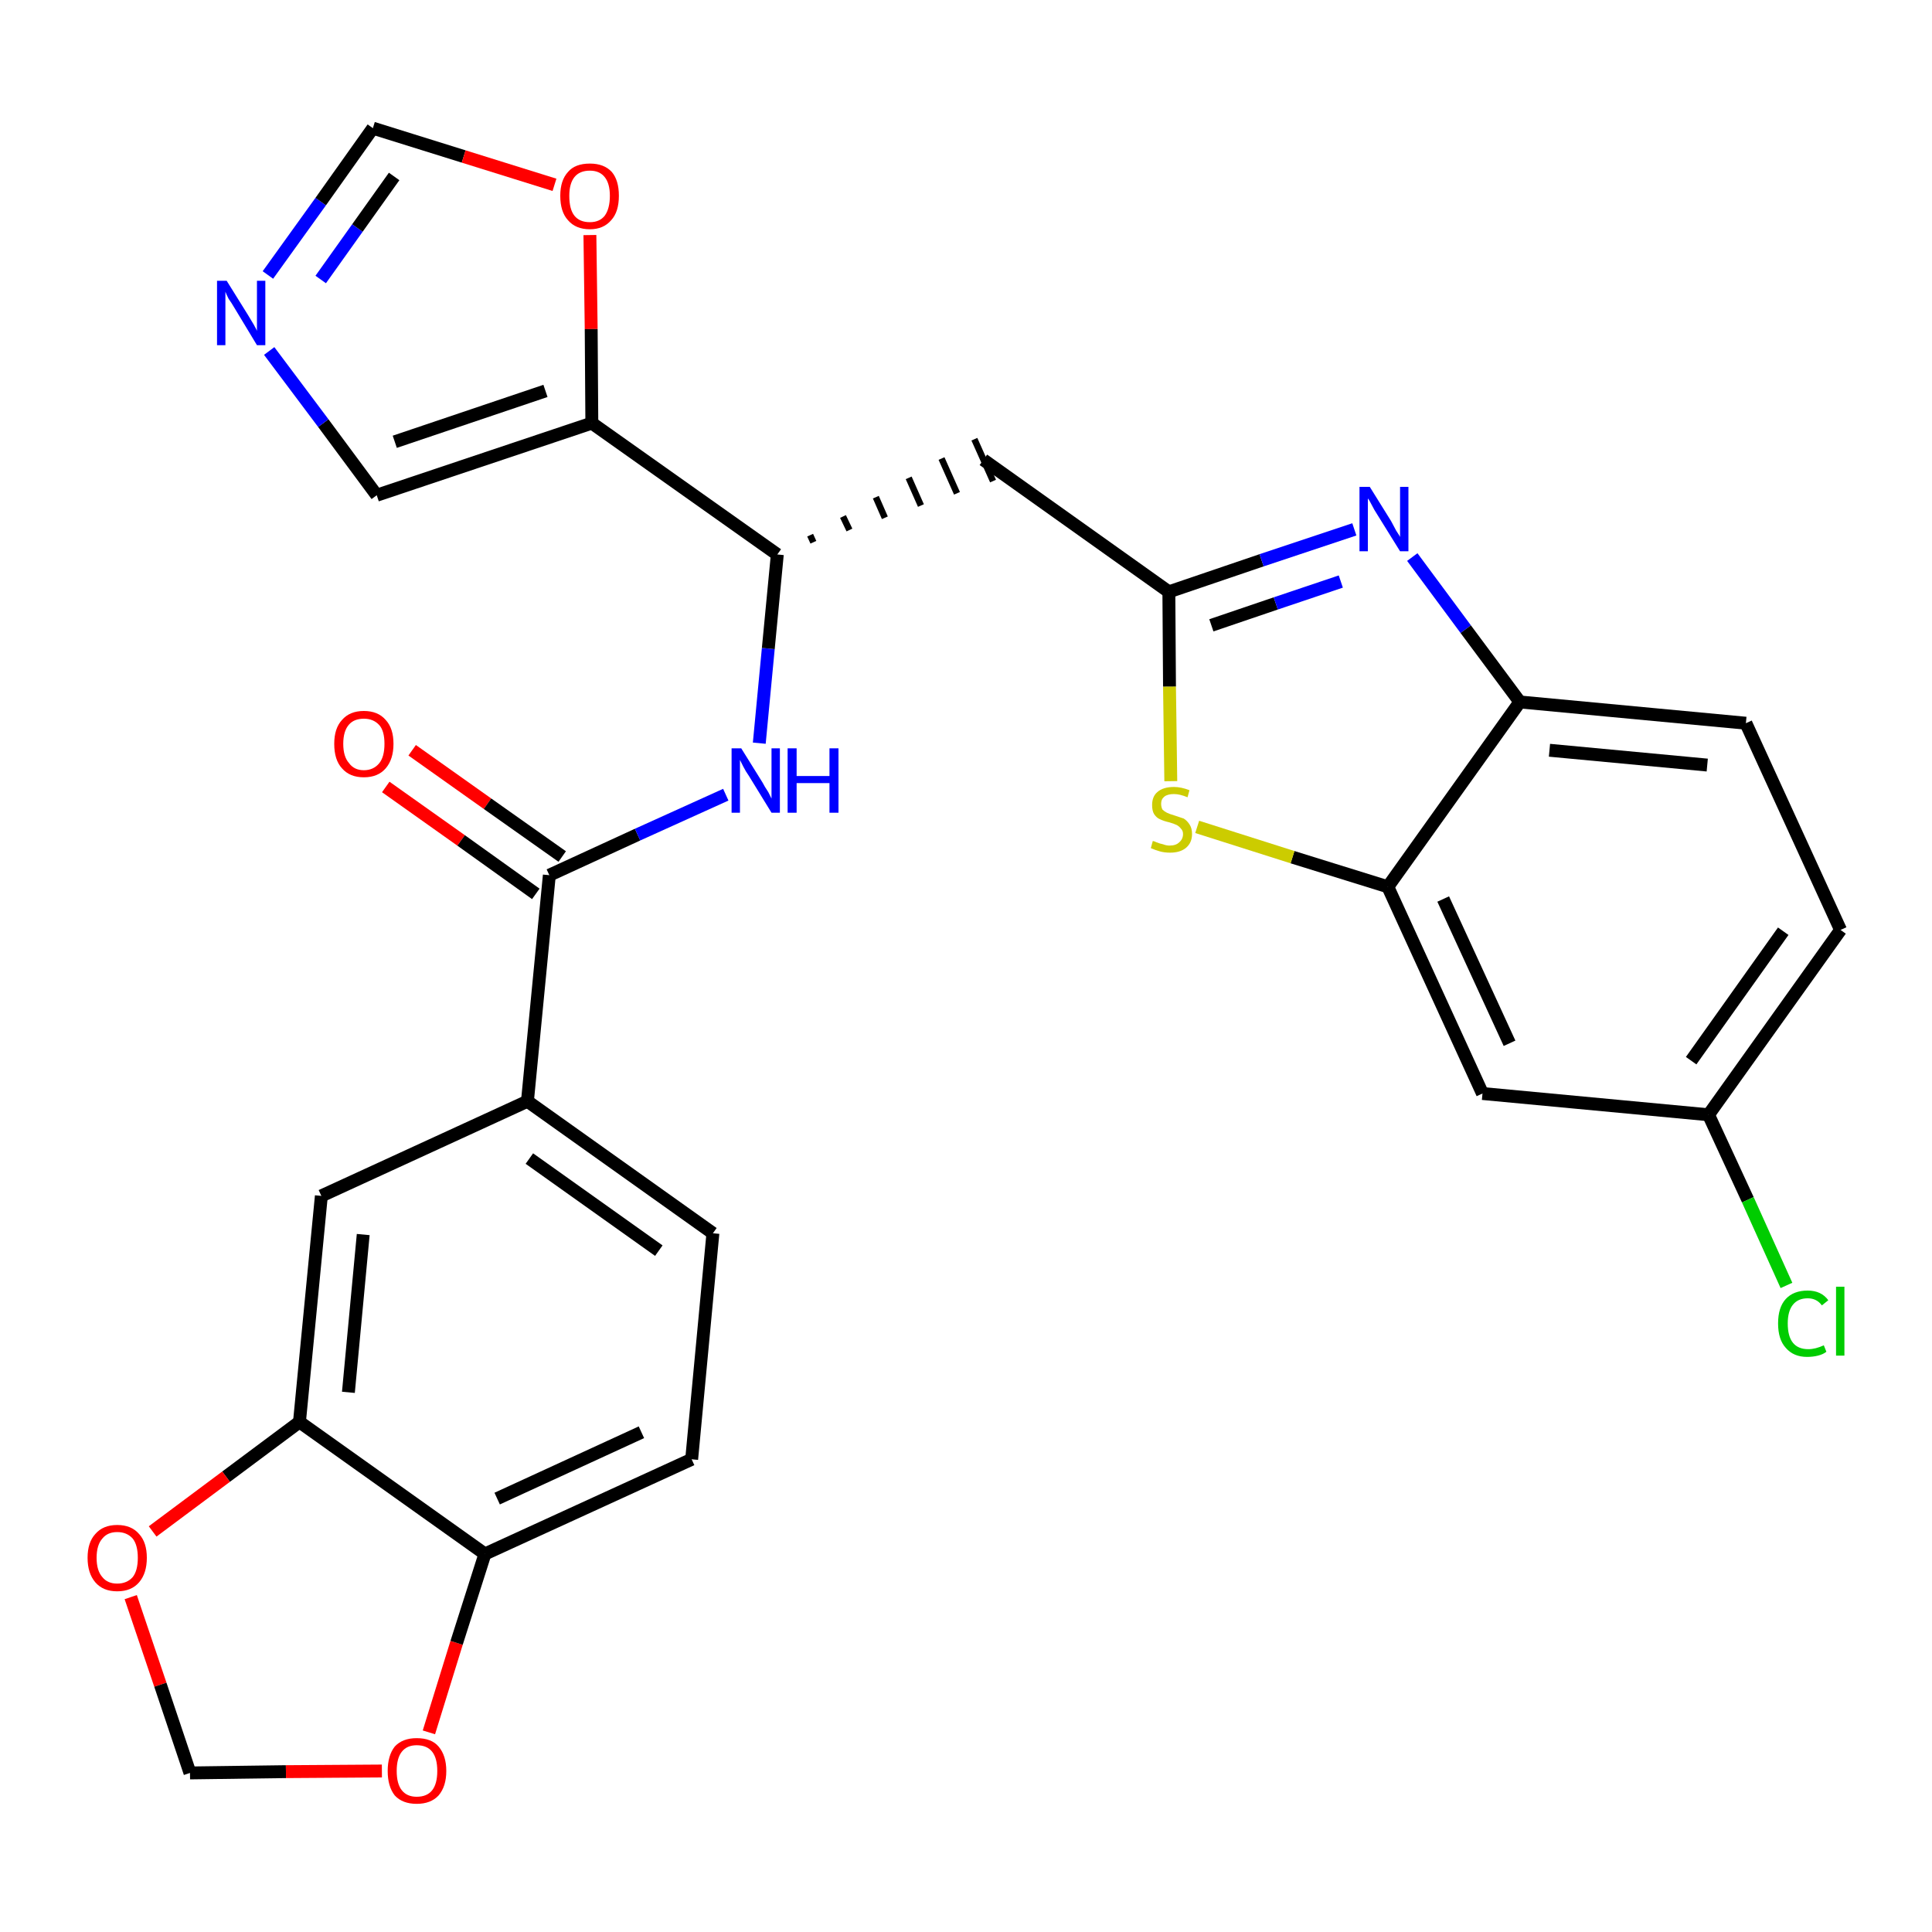 <?xml version='1.0' encoding='iso-8859-1'?>
<svg version='1.1' baseProfile='full'
              xmlns='http://www.w3.org/2000/svg'
                      xmlns:rdkit='http://www.rdkit.org/xml'
                      xmlns:xlink='http://www.w3.org/1999/xlink'
                  xml:space='preserve'
width='300px' height='300px' viewBox='0 0 300 300'>
<!-- END OF HEADER -->
<path class='bond-0 atom-0 atom-1' d='M 59.9,122.2 L 71.6,130.5' style='fill:none;fill-rule:evenodd;stroke:#FF0000;stroke-width:2.0px;stroke-linecap:butt;stroke-linejoin:miter;stroke-opacity:1' />
<path class='bond-0 atom-0 atom-1' d='M 71.6,130.5 L 83.2,138.8' style='fill:none;fill-rule:evenodd;stroke:#000000;stroke-width:2.0px;stroke-linecap:butt;stroke-linejoin:miter;stroke-opacity:1' />
<path class='bond-0 atom-0 atom-1' d='M 64.0,116.5 L 75.7,124.8' style='fill:none;fill-rule:evenodd;stroke:#FF0000;stroke-width:2.0px;stroke-linecap:butt;stroke-linejoin:miter;stroke-opacity:1' />
<path class='bond-0 atom-0 atom-1' d='M 75.7,124.8 L 87.3,133.0' style='fill:none;fill-rule:evenodd;stroke:#000000;stroke-width:2.0px;stroke-linecap:butt;stroke-linejoin:miter;stroke-opacity:1' />
<path class='bond-1 atom-1 atom-2' d='M 85.3,135.9 L 99.0,129.6' style='fill:none;fill-rule:evenodd;stroke:#000000;stroke-width:2.0px;stroke-linecap:butt;stroke-linejoin:miter;stroke-opacity:1' />
<path class='bond-1 atom-1 atom-2' d='M 99.0,129.6 L 112.7,123.4' style='fill:none;fill-rule:evenodd;stroke:#0000FF;stroke-width:2.0px;stroke-linecap:butt;stroke-linejoin:miter;stroke-opacity:1' />
<path class='bond-19 atom-1 atom-20' d='M 85.3,135.9 L 81.9,171.0' style='fill:none;fill-rule:evenodd;stroke:#000000;stroke-width:2.0px;stroke-linecap:butt;stroke-linejoin:miter;stroke-opacity:1' />
<path class='bond-2 atom-2 atom-3' d='M 117.9,115.4 L 119.3,100.7' style='fill:none;fill-rule:evenodd;stroke:#0000FF;stroke-width:2.0px;stroke-linecap:butt;stroke-linejoin:miter;stroke-opacity:1' />
<path class='bond-2 atom-2 atom-3' d='M 119.3,100.7 L 120.7,86.1' style='fill:none;fill-rule:evenodd;stroke:#000000;stroke-width:2.0px;stroke-linecap:butt;stroke-linejoin:miter;stroke-opacity:1' />
<path class='bond-3 atom-3 atom-4' d='M 126.3,84.2 L 125.8,83.1' style='fill:none;fill-rule:evenodd;stroke:#000000;stroke-width:1.0px;stroke-linecap:butt;stroke-linejoin:miter;stroke-opacity:1' />
<path class='bond-3 atom-3 atom-4' d='M 131.9,82.3 L 130.9,80.2' style='fill:none;fill-rule:evenodd;stroke:#000000;stroke-width:1.0px;stroke-linecap:butt;stroke-linejoin:miter;stroke-opacity:1' />
<path class='bond-3 atom-3 atom-4' d='M 137.4,80.4 L 136.0,77.2' style='fill:none;fill-rule:evenodd;stroke:#000000;stroke-width:1.0px;stroke-linecap:butt;stroke-linejoin:miter;stroke-opacity:1' />
<path class='bond-3 atom-3 atom-4' d='M 143.0,78.5 L 141.1,74.2' style='fill:none;fill-rule:evenodd;stroke:#000000;stroke-width:1.0px;stroke-linecap:butt;stroke-linejoin:miter;stroke-opacity:1' />
<path class='bond-3 atom-3 atom-4' d='M 148.6,76.6 L 146.2,71.2' style='fill:none;fill-rule:evenodd;stroke:#000000;stroke-width:1.0px;stroke-linecap:butt;stroke-linejoin:miter;stroke-opacity:1' />
<path class='bond-3 atom-3 atom-4' d='M 154.2,74.7 L 151.3,68.2' style='fill:none;fill-rule:evenodd;stroke:#000000;stroke-width:1.0px;stroke-linecap:butt;stroke-linejoin:miter;stroke-opacity:1' />
<path class='bond-14 atom-3 atom-15' d='M 120.7,86.1 L 91.9,65.7' style='fill:none;fill-rule:evenodd;stroke:#000000;stroke-width:2.0px;stroke-linecap:butt;stroke-linejoin:miter;stroke-opacity:1' />
<path class='bond-4 atom-4 atom-5' d='M 152.7,71.4 L 181.5,91.9' style='fill:none;fill-rule:evenodd;stroke:#000000;stroke-width:2.0px;stroke-linecap:butt;stroke-linejoin:miter;stroke-opacity:1' />
<path class='bond-5 atom-5 atom-6' d='M 181.5,91.9 L 195.9,87.0' style='fill:none;fill-rule:evenodd;stroke:#000000;stroke-width:2.0px;stroke-linecap:butt;stroke-linejoin:miter;stroke-opacity:1' />
<path class='bond-5 atom-5 atom-6' d='M 195.9,87.0 L 210.3,82.2' style='fill:none;fill-rule:evenodd;stroke:#0000FF;stroke-width:2.0px;stroke-linecap:butt;stroke-linejoin:miter;stroke-opacity:1' />
<path class='bond-5 atom-5 atom-6' d='M 188.1,97.1 L 198.1,93.7' style='fill:none;fill-rule:evenodd;stroke:#000000;stroke-width:2.0px;stroke-linecap:butt;stroke-linejoin:miter;stroke-opacity:1' />
<path class='bond-5 atom-5 atom-6' d='M 198.1,93.7 L 208.2,90.3' style='fill:none;fill-rule:evenodd;stroke:#0000FF;stroke-width:2.0px;stroke-linecap:butt;stroke-linejoin:miter;stroke-opacity:1' />
<path class='bond-28 atom-14 atom-5' d='M 181.8,121.3 L 181.6,106.6' style='fill:none;fill-rule:evenodd;stroke:#CCCC00;stroke-width:2.0px;stroke-linecap:butt;stroke-linejoin:miter;stroke-opacity:1' />
<path class='bond-28 atom-14 atom-5' d='M 181.6,106.6 L 181.5,91.9' style='fill:none;fill-rule:evenodd;stroke:#000000;stroke-width:2.0px;stroke-linecap:butt;stroke-linejoin:miter;stroke-opacity:1' />
<path class='bond-6 atom-6 atom-7' d='M 219.3,86.5 L 227.6,97.7' style='fill:none;fill-rule:evenodd;stroke:#0000FF;stroke-width:2.0px;stroke-linecap:butt;stroke-linejoin:miter;stroke-opacity:1' />
<path class='bond-6 atom-6 atom-7' d='M 227.6,97.7 L 236.0,109.0' style='fill:none;fill-rule:evenodd;stroke:#000000;stroke-width:2.0px;stroke-linecap:butt;stroke-linejoin:miter;stroke-opacity:1' />
<path class='bond-7 atom-7 atom-8' d='M 236.0,109.0 L 271.1,112.3' style='fill:none;fill-rule:evenodd;stroke:#000000;stroke-width:2.0px;stroke-linecap:butt;stroke-linejoin:miter;stroke-opacity:1' />
<path class='bond-7 atom-7 atom-8' d='M 240.6,116.5 L 265.1,118.8' style='fill:none;fill-rule:evenodd;stroke:#000000;stroke-width:2.0px;stroke-linecap:butt;stroke-linejoin:miter;stroke-opacity:1' />
<path class='bond-31 atom-13 atom-7' d='M 215.5,137.7 L 236.0,109.0' style='fill:none;fill-rule:evenodd;stroke:#000000;stroke-width:2.0px;stroke-linecap:butt;stroke-linejoin:miter;stroke-opacity:1' />
<path class='bond-8 atom-8 atom-9' d='M 271.1,112.3 L 285.8,144.4' style='fill:none;fill-rule:evenodd;stroke:#000000;stroke-width:2.0px;stroke-linecap:butt;stroke-linejoin:miter;stroke-opacity:1' />
<path class='bond-9 atom-9 atom-10' d='M 285.8,144.4 L 265.3,173.1' style='fill:none;fill-rule:evenodd;stroke:#000000;stroke-width:2.0px;stroke-linecap:butt;stroke-linejoin:miter;stroke-opacity:1' />
<path class='bond-9 atom-9 atom-10' d='M 276.9,144.6 L 262.6,164.7' style='fill:none;fill-rule:evenodd;stroke:#000000;stroke-width:2.0px;stroke-linecap:butt;stroke-linejoin:miter;stroke-opacity:1' />
<path class='bond-10 atom-10 atom-11' d='M 265.3,173.1 L 271.4,186.3' style='fill:none;fill-rule:evenodd;stroke:#000000;stroke-width:2.0px;stroke-linecap:butt;stroke-linejoin:miter;stroke-opacity:1' />
<path class='bond-10 atom-10 atom-11' d='M 271.4,186.3 L 277.4,199.6' style='fill:none;fill-rule:evenodd;stroke:#00CC00;stroke-width:2.0px;stroke-linecap:butt;stroke-linejoin:miter;stroke-opacity:1' />
<path class='bond-11 atom-10 atom-12' d='M 265.3,173.1 L 230.2,169.8' style='fill:none;fill-rule:evenodd;stroke:#000000;stroke-width:2.0px;stroke-linecap:butt;stroke-linejoin:miter;stroke-opacity:1' />
<path class='bond-12 atom-12 atom-13' d='M 230.2,169.8 L 215.5,137.7' style='fill:none;fill-rule:evenodd;stroke:#000000;stroke-width:2.0px;stroke-linecap:butt;stroke-linejoin:miter;stroke-opacity:1' />
<path class='bond-12 atom-12 atom-13' d='M 234.4,162.0 L 224.1,139.6' style='fill:none;fill-rule:evenodd;stroke:#000000;stroke-width:2.0px;stroke-linecap:butt;stroke-linejoin:miter;stroke-opacity:1' />
<path class='bond-13 atom-13 atom-14' d='M 215.5,137.7 L 200.7,133.1' style='fill:none;fill-rule:evenodd;stroke:#000000;stroke-width:2.0px;stroke-linecap:butt;stroke-linejoin:miter;stroke-opacity:1' />
<path class='bond-13 atom-13 atom-14' d='M 200.7,133.1 L 185.9,128.4' style='fill:none;fill-rule:evenodd;stroke:#CCCC00;stroke-width:2.0px;stroke-linecap:butt;stroke-linejoin:miter;stroke-opacity:1' />
<path class='bond-15 atom-15 atom-16' d='M 91.9,65.7 L 58.5,76.9' style='fill:none;fill-rule:evenodd;stroke:#000000;stroke-width:2.0px;stroke-linecap:butt;stroke-linejoin:miter;stroke-opacity:1' />
<path class='bond-15 atom-15 atom-16' d='M 84.7,60.7 L 61.3,68.6' style='fill:none;fill-rule:evenodd;stroke:#000000;stroke-width:2.0px;stroke-linecap:butt;stroke-linejoin:miter;stroke-opacity:1' />
<path class='bond-29 atom-19 atom-15' d='M 91.6,36.5 L 91.8,51.1' style='fill:none;fill-rule:evenodd;stroke:#FF0000;stroke-width:2.0px;stroke-linecap:butt;stroke-linejoin:miter;stroke-opacity:1' />
<path class='bond-29 atom-19 atom-15' d='M 91.8,51.1 L 91.9,65.7' style='fill:none;fill-rule:evenodd;stroke:#000000;stroke-width:2.0px;stroke-linecap:butt;stroke-linejoin:miter;stroke-opacity:1' />
<path class='bond-16 atom-16 atom-17' d='M 58.5,76.9 L 50.2,65.7' style='fill:none;fill-rule:evenodd;stroke:#000000;stroke-width:2.0px;stroke-linecap:butt;stroke-linejoin:miter;stroke-opacity:1' />
<path class='bond-16 atom-16 atom-17' d='M 50.2,65.7 L 41.8,54.5' style='fill:none;fill-rule:evenodd;stroke:#0000FF;stroke-width:2.0px;stroke-linecap:butt;stroke-linejoin:miter;stroke-opacity:1' />
<path class='bond-17 atom-17 atom-18' d='M 41.6,42.7 L 49.8,31.3' style='fill:none;fill-rule:evenodd;stroke:#0000FF;stroke-width:2.0px;stroke-linecap:butt;stroke-linejoin:miter;stroke-opacity:1' />
<path class='bond-17 atom-17 atom-18' d='M 49.8,31.3 L 57.9,19.9' style='fill:none;fill-rule:evenodd;stroke:#000000;stroke-width:2.0px;stroke-linecap:butt;stroke-linejoin:miter;stroke-opacity:1' />
<path class='bond-17 atom-17 atom-18' d='M 49.8,43.4 L 55.5,35.4' style='fill:none;fill-rule:evenodd;stroke:#0000FF;stroke-width:2.0px;stroke-linecap:butt;stroke-linejoin:miter;stroke-opacity:1' />
<path class='bond-17 atom-17 atom-18' d='M 55.5,35.4 L 61.2,27.4' style='fill:none;fill-rule:evenodd;stroke:#000000;stroke-width:2.0px;stroke-linecap:butt;stroke-linejoin:miter;stroke-opacity:1' />
<path class='bond-18 atom-18 atom-19' d='M 57.9,19.9 L 72.0,24.3' style='fill:none;fill-rule:evenodd;stroke:#000000;stroke-width:2.0px;stroke-linecap:butt;stroke-linejoin:miter;stroke-opacity:1' />
<path class='bond-18 atom-18 atom-19' d='M 72.0,24.3 L 86.1,28.7' style='fill:none;fill-rule:evenodd;stroke:#FF0000;stroke-width:2.0px;stroke-linecap:butt;stroke-linejoin:miter;stroke-opacity:1' />
<path class='bond-20 atom-20 atom-21' d='M 81.9,171.0 L 110.7,191.5' style='fill:none;fill-rule:evenodd;stroke:#000000;stroke-width:2.0px;stroke-linecap:butt;stroke-linejoin:miter;stroke-opacity:1' />
<path class='bond-20 atom-20 atom-21' d='M 82.2,179.9 L 102.3,194.2' style='fill:none;fill-rule:evenodd;stroke:#000000;stroke-width:2.0px;stroke-linecap:butt;stroke-linejoin:miter;stroke-opacity:1' />
<path class='bond-30 atom-25 atom-20' d='M 49.9,185.7 L 81.9,171.0' style='fill:none;fill-rule:evenodd;stroke:#000000;stroke-width:2.0px;stroke-linecap:butt;stroke-linejoin:miter;stroke-opacity:1' />
<path class='bond-21 atom-21 atom-22' d='M 110.7,191.5 L 107.4,226.6' style='fill:none;fill-rule:evenodd;stroke:#000000;stroke-width:2.0px;stroke-linecap:butt;stroke-linejoin:miter;stroke-opacity:1' />
<path class='bond-22 atom-22 atom-23' d='M 107.4,226.6 L 75.3,241.3' style='fill:none;fill-rule:evenodd;stroke:#000000;stroke-width:2.0px;stroke-linecap:butt;stroke-linejoin:miter;stroke-opacity:1' />
<path class='bond-22 atom-22 atom-23' d='M 99.6,222.4 L 77.2,232.7' style='fill:none;fill-rule:evenodd;stroke:#000000;stroke-width:2.0px;stroke-linecap:butt;stroke-linejoin:miter;stroke-opacity:1' />
<path class='bond-23 atom-23 atom-24' d='M 75.3,241.3 L 46.5,220.8' style='fill:none;fill-rule:evenodd;stroke:#000000;stroke-width:2.0px;stroke-linecap:butt;stroke-linejoin:miter;stroke-opacity:1' />
<path class='bond-32 atom-28 atom-23' d='M 66.6,269.0 L 70.9,255.1' style='fill:none;fill-rule:evenodd;stroke:#FF0000;stroke-width:2.0px;stroke-linecap:butt;stroke-linejoin:miter;stroke-opacity:1' />
<path class='bond-32 atom-28 atom-23' d='M 70.9,255.1 L 75.3,241.3' style='fill:none;fill-rule:evenodd;stroke:#000000;stroke-width:2.0px;stroke-linecap:butt;stroke-linejoin:miter;stroke-opacity:1' />
<path class='bond-24 atom-24 atom-25' d='M 46.5,220.8 L 49.9,185.7' style='fill:none;fill-rule:evenodd;stroke:#000000;stroke-width:2.0px;stroke-linecap:butt;stroke-linejoin:miter;stroke-opacity:1' />
<path class='bond-24 atom-24 atom-25' d='M 54.1,216.2 L 56.4,191.7' style='fill:none;fill-rule:evenodd;stroke:#000000;stroke-width:2.0px;stroke-linecap:butt;stroke-linejoin:miter;stroke-opacity:1' />
<path class='bond-25 atom-24 atom-26' d='M 46.5,220.8 L 35.1,229.3' style='fill:none;fill-rule:evenodd;stroke:#000000;stroke-width:2.0px;stroke-linecap:butt;stroke-linejoin:miter;stroke-opacity:1' />
<path class='bond-25 atom-24 atom-26' d='M 35.1,229.3 L 23.7,237.8' style='fill:none;fill-rule:evenodd;stroke:#FF0000;stroke-width:2.0px;stroke-linecap:butt;stroke-linejoin:miter;stroke-opacity:1' />
<path class='bond-26 atom-26 atom-27' d='M 20.3,248.0 L 24.9,261.6' style='fill:none;fill-rule:evenodd;stroke:#FF0000;stroke-width:2.0px;stroke-linecap:butt;stroke-linejoin:miter;stroke-opacity:1' />
<path class='bond-26 atom-26 atom-27' d='M 24.9,261.6 L 29.5,275.3' style='fill:none;fill-rule:evenodd;stroke:#000000;stroke-width:2.0px;stroke-linecap:butt;stroke-linejoin:miter;stroke-opacity:1' />
<path class='bond-27 atom-27 atom-28' d='M 29.5,275.3 L 44.4,275.1' style='fill:none;fill-rule:evenodd;stroke:#000000;stroke-width:2.0px;stroke-linecap:butt;stroke-linejoin:miter;stroke-opacity:1' />
<path class='bond-27 atom-27 atom-28' d='M 44.4,275.1 L 59.3,275.0' style='fill:none;fill-rule:evenodd;stroke:#FF0000;stroke-width:2.0px;stroke-linecap:butt;stroke-linejoin:miter;stroke-opacity:1' />
<path  class='atom-0' d='M 51.9 115.5
Q 51.9 113.1, 53.1 111.8
Q 54.3 110.4, 56.5 110.4
Q 58.7 110.4, 59.9 111.8
Q 61.1 113.1, 61.1 115.5
Q 61.1 117.9, 59.9 119.3
Q 58.7 120.7, 56.5 120.7
Q 54.3 120.7, 53.1 119.3
Q 51.9 118.0, 51.9 115.5
M 56.5 119.6
Q 58.0 119.6, 58.9 118.5
Q 59.7 117.5, 59.7 115.5
Q 59.7 113.5, 58.9 112.6
Q 58.0 111.6, 56.5 111.6
Q 55.0 111.6, 54.2 112.5
Q 53.3 113.5, 53.3 115.5
Q 53.3 117.5, 54.2 118.5
Q 55.0 119.6, 56.5 119.6
' fill='#FF0000'/>
<path  class='atom-2' d='M 115.1 116.2
L 118.4 121.5
Q 118.7 122.1, 119.3 123.0
Q 119.8 124.0, 119.8 124.0
L 119.8 116.2
L 121.1 116.2
L 121.1 126.2
L 119.8 126.2
L 116.3 120.5
Q 115.8 119.8, 115.4 119.0
Q 115.0 118.2, 114.9 118.0
L 114.9 126.2
L 113.6 126.2
L 113.6 116.2
L 115.1 116.2
' fill='#0000FF'/>
<path  class='atom-2' d='M 122.3 116.2
L 123.7 116.2
L 123.7 120.5
L 128.8 120.5
L 128.8 116.2
L 130.2 116.2
L 130.2 126.2
L 128.8 126.2
L 128.8 121.6
L 123.7 121.6
L 123.7 126.2
L 122.3 126.2
L 122.3 116.2
' fill='#0000FF'/>
<path  class='atom-6' d='M 212.7 75.6
L 216.0 80.9
Q 216.3 81.5, 216.8 82.4
Q 217.4 83.3, 217.4 83.4
L 217.4 75.6
L 218.7 75.6
L 218.7 85.6
L 217.4 85.6
L 213.8 79.8
Q 213.4 79.2, 213.0 78.4
Q 212.6 77.6, 212.4 77.4
L 212.4 85.6
L 211.1 85.6
L 211.1 75.6
L 212.7 75.6
' fill='#0000FF'/>
<path  class='atom-11' d='M 276.1 205.5
Q 276.1 203.0, 277.3 201.7
Q 278.5 200.4, 280.7 200.4
Q 282.8 200.4, 283.9 201.9
L 282.9 202.7
Q 282.1 201.6, 280.7 201.6
Q 279.2 201.6, 278.4 202.6
Q 277.6 203.6, 277.6 205.5
Q 277.6 207.5, 278.4 208.5
Q 279.2 209.5, 280.8 209.5
Q 281.9 209.5, 283.2 208.9
L 283.6 209.9
Q 283.1 210.3, 282.3 210.5
Q 281.5 210.7, 280.6 210.7
Q 278.5 210.7, 277.3 209.3
Q 276.1 208.0, 276.1 205.5
' fill='#00CC00'/>
<path  class='atom-11' d='M 285.1 199.8
L 286.4 199.8
L 286.4 210.5
L 285.1 210.5
L 285.1 199.8
' fill='#00CC00'/>
<path  class='atom-14' d='M 179.0 130.6
Q 179.2 130.6, 179.6 130.8
Q 180.1 131.0, 180.6 131.1
Q 181.1 131.3, 181.6 131.3
Q 182.6 131.3, 183.1 130.8
Q 183.7 130.3, 183.7 129.5
Q 183.7 129.0, 183.4 128.7
Q 183.1 128.3, 182.7 128.1
Q 182.3 127.9, 181.6 127.7
Q 180.7 127.5, 180.1 127.2
Q 179.6 127.0, 179.2 126.4
Q 178.9 125.9, 178.9 125.0
Q 178.9 123.7, 179.7 123.0
Q 180.6 122.2, 182.3 122.2
Q 183.4 122.2, 184.7 122.7
L 184.4 123.8
Q 183.2 123.3, 182.3 123.3
Q 181.3 123.3, 180.8 123.7
Q 180.3 124.1, 180.3 124.8
Q 180.3 125.3, 180.5 125.7
Q 180.8 126.0, 181.2 126.2
Q 181.6 126.4, 182.3 126.6
Q 183.2 126.9, 183.8 127.1
Q 184.3 127.4, 184.7 128.0
Q 185.1 128.6, 185.1 129.5
Q 185.1 130.9, 184.1 131.7
Q 183.2 132.4, 181.7 132.4
Q 180.8 132.4, 180.1 132.2
Q 179.4 132.0, 178.7 131.7
L 179.0 130.6
' fill='#CCCC00'/>
<path  class='atom-17' d='M 35.2 43.6
L 38.5 48.9
Q 38.8 49.4, 39.4 50.4
Q 39.9 51.3, 39.9 51.4
L 39.9 43.6
L 41.2 43.6
L 41.2 53.6
L 39.9 53.6
L 36.4 47.8
Q 36.0 47.1, 35.5 46.4
Q 35.1 45.6, 35.0 45.3
L 35.0 53.6
L 33.7 53.6
L 33.7 43.6
L 35.2 43.6
' fill='#0000FF'/>
<path  class='atom-19' d='M 87.0 30.4
Q 87.0 28.0, 88.2 26.7
Q 89.3 25.4, 91.6 25.4
Q 93.8 25.4, 95.0 26.7
Q 96.1 28.0, 96.1 30.4
Q 96.1 32.9, 94.9 34.2
Q 93.7 35.6, 91.6 35.6
Q 89.4 35.6, 88.2 34.2
Q 87.0 32.9, 87.0 30.4
M 91.6 34.5
Q 93.1 34.5, 93.9 33.5
Q 94.7 32.4, 94.7 30.4
Q 94.7 28.5, 93.9 27.5
Q 93.1 26.5, 91.6 26.5
Q 90.0 26.5, 89.2 27.5
Q 88.4 28.5, 88.4 30.4
Q 88.4 32.5, 89.2 33.5
Q 90.0 34.5, 91.6 34.5
' fill='#FF0000'/>
<path  class='atom-26' d='M 13.6 241.9
Q 13.6 239.5, 14.8 238.2
Q 16.0 236.8, 18.2 236.8
Q 20.4 236.8, 21.6 238.2
Q 22.8 239.5, 22.8 241.9
Q 22.8 244.3, 21.6 245.7
Q 20.4 247.1, 18.2 247.1
Q 16.0 247.1, 14.8 245.7
Q 13.6 244.3, 13.6 241.9
M 18.2 245.9
Q 19.7 245.9, 20.6 244.9
Q 21.4 243.9, 21.4 241.9
Q 21.4 239.9, 20.6 238.9
Q 19.7 237.9, 18.2 237.9
Q 16.7 237.9, 15.9 238.9
Q 15.0 239.9, 15.0 241.9
Q 15.0 243.9, 15.9 244.9
Q 16.7 245.9, 18.2 245.9
' fill='#FF0000'/>
<path  class='atom-28' d='M 60.2 275.0
Q 60.2 272.6, 61.3 271.2
Q 62.5 269.9, 64.7 269.9
Q 67.0 269.9, 68.1 271.2
Q 69.3 272.6, 69.3 275.0
Q 69.3 277.4, 68.1 278.8
Q 66.9 280.1, 64.7 280.1
Q 62.5 280.1, 61.3 278.8
Q 60.2 277.4, 60.2 275.0
M 64.7 279.0
Q 66.3 279.0, 67.1 278.0
Q 67.9 277.0, 67.9 275.0
Q 67.9 273.0, 67.1 272.0
Q 66.3 271.0, 64.7 271.0
Q 63.2 271.0, 62.4 272.0
Q 61.6 273.0, 61.6 275.0
Q 61.6 277.0, 62.4 278.0
Q 63.2 279.0, 64.7 279.0
' fill='#FF0000'/>
</svg>
